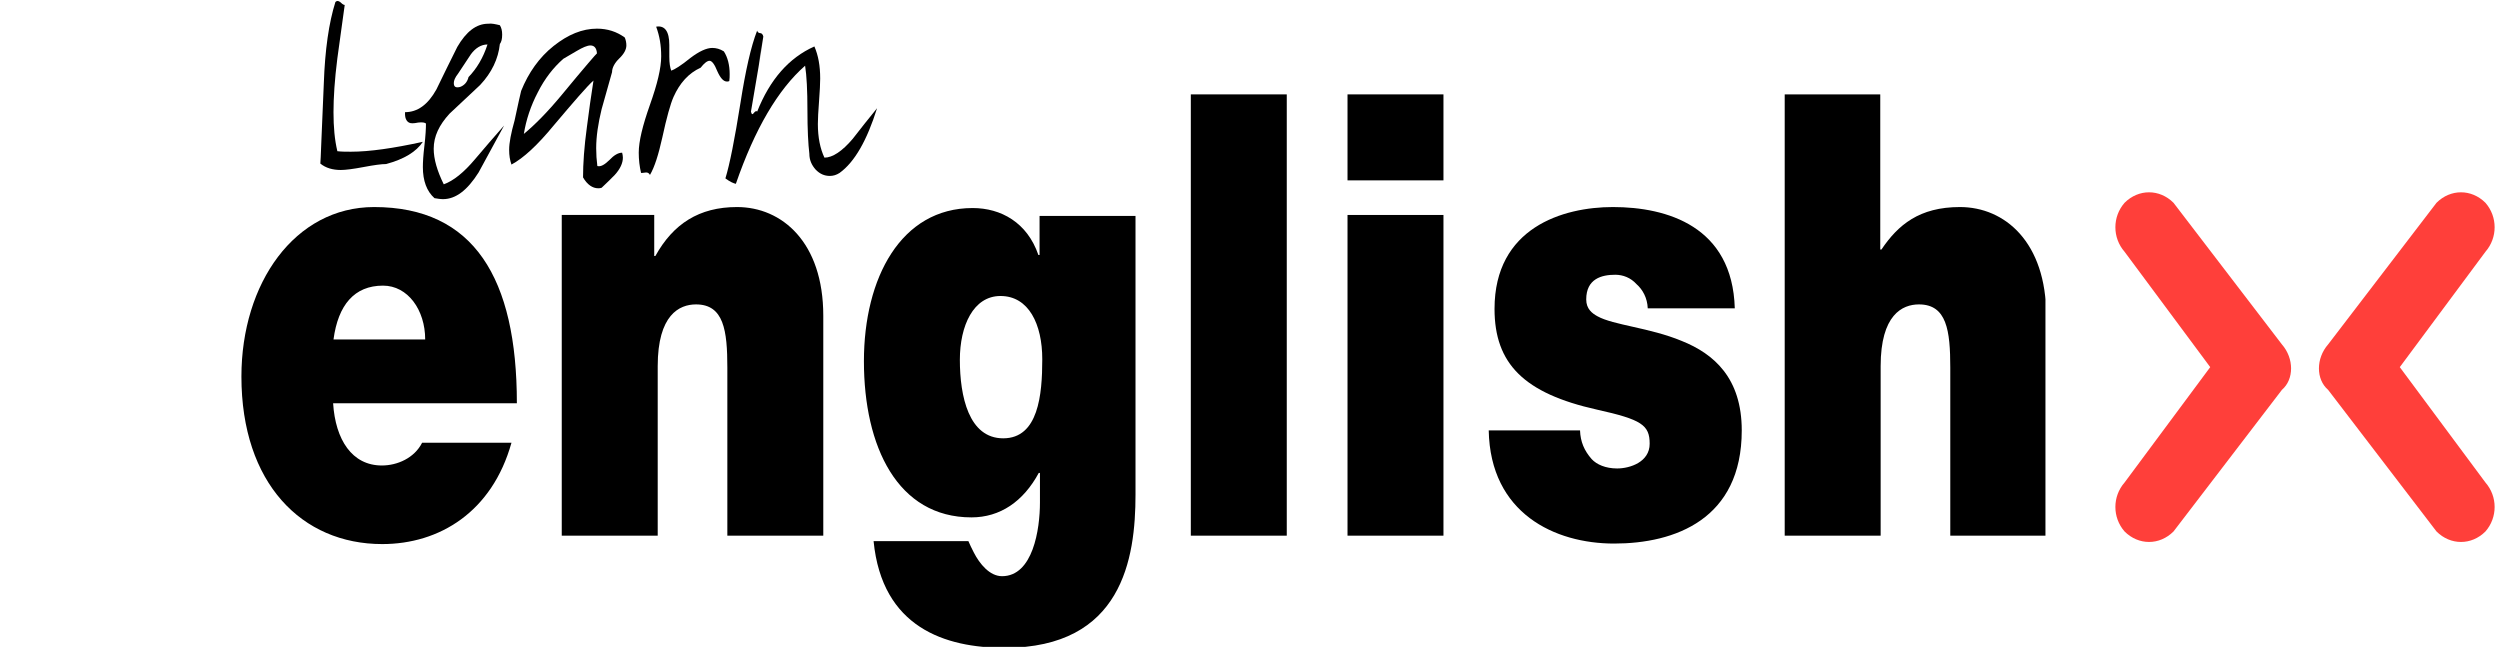 <svg width="143" height="37" viewBox="0 0 143 37" fill="none" xmlns="http://www.w3.org/2000/svg">
<path d="M130.525 19.7L124.325 11.6C123.925 11.2 123.425 11 122.925 11C122.425 11 121.925 11.2 121.525 11.6C120.825 12.4 120.825 13.6 121.525 14.4L126.425 21L121.525 27.6C120.825 28.4 120.825 29.6 121.525 30.4C121.925 30.8 122.425 31 122.925 31C123.425 31 123.925 30.8 124.325 30.4L130.525 22.3C131.225 21.7 131.225 20.5 130.525 19.7Z" fill="#FF3F3A"/>
<path d="M133.168 19.7L139.368 11.6C139.768 11.2 140.268 11 140.768 11C141.268 11 141.768 11.2 142.168 11.6C142.868 12.4 142.868 13.6 142.168 14.4L137.268 21L142.168 27.6C142.868 28.4 142.868 29.6 142.168 30.4C141.768 30.8 141.268 31 140.768 31C140.268 31 139.768 30.8 139.368 30.4L133.168 22.3C132.468 21.7 132.468 20.5 133.168 19.7Z" fill="#FF3F3A"/>
<g clip-path="url(#clip0_38_3630)">
<path d="M19.186 0.113C19.231 0.085 19.253 0.057 19.297 0.057C19.364 0.057 19.43 0.085 19.518 0.17C19.607 0.254 19.673 0.283 19.718 0.283C19.585 1.3 19.43 2.318 19.297 3.335C19.142 4.551 19.076 5.597 19.076 6.416C19.076 7.264 19.142 7.999 19.297 8.649C19.541 8.678 19.806 8.678 20.072 8.678C21.134 8.678 22.506 8.48 24.188 8.112C23.812 8.678 23.126 9.102 22.085 9.384C21.82 9.384 21.399 9.441 20.802 9.554C20.204 9.667 19.762 9.723 19.496 9.723C19.032 9.723 18.633 9.61 18.323 9.356C18.346 9.215 18.39 7.66 18.523 4.749C18.589 2.855 18.81 1.3 19.186 0.113Z" fill="black"/>
<path d="M28.592 1.442C28.68 1.583 28.724 1.752 28.724 1.979C28.724 2.233 28.68 2.403 28.592 2.516C28.503 3.364 28.127 4.155 27.463 4.862C26.888 5.399 26.29 5.964 25.715 6.501C25.117 7.151 24.808 7.801 24.808 8.508C24.808 9.102 25.007 9.78 25.383 10.543C25.936 10.345 26.534 9.865 27.175 9.102C27.729 8.451 28.282 7.801 28.835 7.18C28.348 8.084 27.861 8.96 27.375 9.865C26.733 10.882 26.069 11.391 25.339 11.391C25.184 11.391 25.029 11.363 24.852 11.335C24.409 10.939 24.188 10.345 24.188 9.554C24.188 9.299 24.21 8.875 24.276 8.338C24.343 7.773 24.365 7.349 24.365 7.066C24.299 7.01 24.166 6.982 23.922 7.01C23.657 7.066 23.48 7.066 23.391 7.01C23.236 6.925 23.148 6.727 23.17 6.416C23.878 6.416 24.476 5.992 24.962 5.116C25.361 4.296 25.759 3.477 26.157 2.685C26.666 1.809 27.242 1.357 27.928 1.357C28.127 1.329 28.348 1.385 28.592 1.442ZM26.799 4.409C27.264 3.929 27.64 3.307 27.884 2.544C27.529 2.544 27.198 2.742 26.932 3.109C26.689 3.477 26.445 3.844 26.202 4.212C26.025 4.438 25.958 4.607 25.958 4.749C25.958 4.975 26.069 5.031 26.312 4.975C26.556 4.89 26.733 4.692 26.799 4.409Z" fill="black"/>
<path d="M29.809 5.201C30.229 4.155 30.849 3.279 31.668 2.629C32.486 1.979 33.305 1.639 34.146 1.639C34.744 1.639 35.275 1.809 35.74 2.148C35.806 2.318 35.828 2.459 35.828 2.6C35.828 2.827 35.695 3.081 35.43 3.335C35.164 3.59 35.009 3.872 35.009 4.127C34.81 4.833 34.611 5.54 34.412 6.247C34.213 7.066 34.102 7.801 34.102 8.48C34.102 8.819 34.124 9.158 34.168 9.497C34.368 9.554 34.589 9.413 34.854 9.158C35.12 8.875 35.363 8.734 35.585 8.734C35.607 8.819 35.629 8.904 35.629 9.017C35.629 9.328 35.474 9.667 35.164 10.006C34.921 10.261 34.677 10.487 34.412 10.741C34.345 10.769 34.279 10.769 34.213 10.769C33.903 10.769 33.593 10.571 33.35 10.147C33.35 9.356 33.416 8.395 33.571 7.264C33.681 6.36 33.814 5.484 33.947 4.607C33.593 4.918 32.841 5.794 31.668 7.18C30.738 8.31 29.942 9.045 29.256 9.413C29.167 9.158 29.123 8.904 29.123 8.565C29.123 8.169 29.233 7.604 29.433 6.897C29.632 5.936 29.765 5.399 29.809 5.201ZM34.146 3.053C34.124 2.742 33.991 2.6 33.77 2.6C33.593 2.6 33.328 2.714 32.995 2.911C32.73 3.053 32.486 3.222 32.221 3.364C31.646 3.872 31.159 4.494 30.76 5.286C30.362 6.049 30.096 6.84 29.964 7.66C30.583 7.151 31.314 6.416 32.132 5.427C33.438 3.844 34.102 3.081 34.146 3.053Z" fill="black"/>
<path d="M37.532 1.526C38.019 1.442 38.285 1.781 38.285 2.572C38.285 2.657 38.285 2.77 38.285 2.911C38.285 3.053 38.285 3.166 38.285 3.251C38.285 3.618 38.329 3.872 38.395 4.042C38.572 3.985 38.948 3.759 39.502 3.307C39.989 2.94 40.409 2.742 40.741 2.742C40.962 2.742 41.184 2.798 41.405 2.94C41.626 3.279 41.737 3.731 41.737 4.24C41.737 4.353 41.737 4.494 41.715 4.636C41.67 4.664 41.626 4.664 41.582 4.664C41.383 4.664 41.206 4.466 41.029 4.07C40.874 3.675 40.719 3.477 40.586 3.477C40.453 3.477 40.276 3.618 40.077 3.872C39.391 4.183 38.882 4.749 38.528 5.54C38.351 5.936 38.13 6.727 37.886 7.858C37.665 8.847 37.444 9.554 37.178 10.006C37.134 9.921 37.067 9.865 36.957 9.865C36.78 9.893 36.691 9.893 36.669 9.893C36.581 9.526 36.536 9.13 36.536 8.734C36.536 8.084 36.758 7.18 37.178 5.992C37.599 4.805 37.82 3.901 37.82 3.222C37.82 2.6 37.731 2.063 37.532 1.526Z" fill="black"/>
<path d="M43.662 2.092C43.529 2.855 43.441 3.392 43.396 3.731C43.419 3.561 43.507 3.024 43.662 2.092C43.529 3.024 43.286 4.466 42.954 6.388C42.976 6.473 42.998 6.529 43.042 6.529C43.065 6.529 43.087 6.501 43.131 6.445C43.175 6.388 43.219 6.36 43.264 6.36C43.286 6.36 43.308 6.36 43.308 6.388C44.038 4.551 45.123 3.307 46.583 2.657C46.804 3.166 46.915 3.759 46.915 4.494C46.915 4.777 46.893 5.201 46.849 5.794C46.804 6.36 46.782 6.812 46.782 7.095C46.782 7.858 46.915 8.508 47.158 9.017C47.623 9.017 48.176 8.649 48.774 7.943C49.239 7.349 49.703 6.755 50.168 6.19C49.593 8.027 48.885 9.271 48.022 9.893C47.844 10.006 47.667 10.063 47.468 10.063C47.158 10.063 46.893 9.95 46.65 9.695C46.428 9.441 46.295 9.158 46.295 8.791C46.229 8.254 46.185 7.406 46.185 6.303C46.185 5.173 46.141 4.325 46.052 3.759C44.503 5.116 43.175 7.377 42.091 10.515C41.958 10.487 41.759 10.402 41.493 10.204C41.737 9.412 42.024 7.971 42.356 5.879C42.644 4.042 42.954 2.657 43.308 1.752C43.33 1.837 43.396 1.894 43.485 1.894C43.574 1.894 43.64 1.979 43.662 2.092Z" fill="black"/>
<path d="M19.054 23.065C19.186 25.157 20.138 26.626 21.842 26.626C22.727 26.626 23.701 26.202 24.144 25.326H29.256C28.149 29.283 25.139 31.121 21.864 31.121C17.261 31.121 13.809 27.644 13.809 21.539C13.809 16.196 16.863 11.843 21.399 11.843C27.109 11.843 29.565 15.914 29.565 23.065H19.054ZM24.321 19.419C24.321 17.723 23.325 16.338 21.908 16.338C20.271 16.338 19.341 17.44 19.076 19.419H24.321Z" fill="black"/>
<path d="M32.132 12.296H37.422V14.642H37.488C38.506 12.804 39.989 11.843 42.157 11.843C44.724 11.843 47.092 13.85 47.092 18.062V30.64H41.604V21.03C41.604 18.91 41.405 17.412 39.812 17.412C38.86 17.412 37.621 18.005 37.621 20.945V30.64H32.132V12.296Z" fill="black"/>
<path d="M64.951 28.294C64.951 31.94 64.198 37.056 57.471 37.056C54.063 37.056 50.456 35.898 49.969 30.951H55.391C55.457 31.121 55.59 31.375 55.701 31.601C56.033 32.251 56.608 32.958 57.316 32.958C59.087 32.958 59.485 30.273 59.485 28.746V27.05H59.418C58.533 28.69 57.205 29.594 55.568 29.594C51.341 29.594 49.416 25.552 49.416 20.662C49.416 15.885 51.54 11.9 55.634 11.9C57.25 11.9 58.755 12.72 59.396 14.585H59.463V12.352H64.951V28.294ZM57.383 25.072C59.396 25.072 59.618 22.584 59.618 20.549C59.618 18.542 58.843 16.931 57.228 16.931C55.678 16.931 54.904 18.627 54.904 20.578C54.904 22.669 55.413 25.072 57.383 25.072Z" fill="black"/>
<path d="M68.115 5.399H73.603V30.64H68.115V5.399Z" fill="black"/>
<path d="M82.566 10.317H77.078V5.399H82.566V10.317ZM77.078 12.296H82.566V30.64H77.078V12.296Z" fill="black"/>
<path d="M94.251 17.638C94.228 17.044 93.963 16.564 93.609 16.253C93.277 15.885 92.834 15.716 92.392 15.716C91.617 15.716 90.732 15.942 90.732 17.129C90.732 17.666 91.064 17.921 91.374 18.09C92.281 18.599 94.361 18.74 96.198 19.503C98.035 20.238 99.628 21.623 99.628 24.619C99.628 29.707 95.8 31.092 92.325 31.092C88.939 31.092 85.244 29.368 85.155 24.619H90.378C90.4 25.27 90.621 25.779 91.042 26.259C91.329 26.57 91.838 26.796 92.502 26.796C93.233 26.796 94.361 26.429 94.361 25.383C94.361 24.309 93.897 23.998 91.352 23.432C87.169 22.5 85.487 20.804 85.487 17.666C85.487 13.03 89.382 11.843 92.259 11.843C95.357 11.843 99.097 12.946 99.23 17.638H94.251Z" fill="black"/>
<path d="M102.085 5.399H107.551V14.274H107.617C108.569 12.861 109.786 11.843 112.109 11.843C114.676 11.843 117.044 13.85 117.044 18.062V30.64H111.556V21.03C111.556 18.91 111.357 17.412 109.764 17.412C108.812 17.412 107.573 18.005 107.573 20.945V30.64H102.085V5.399Z" fill="black"/>
</g>
<defs>
<clipPath id="clip0_38_3630">
<rect width="117" height="37" fill="white"/>
</clipPath>
</defs>
</svg>
